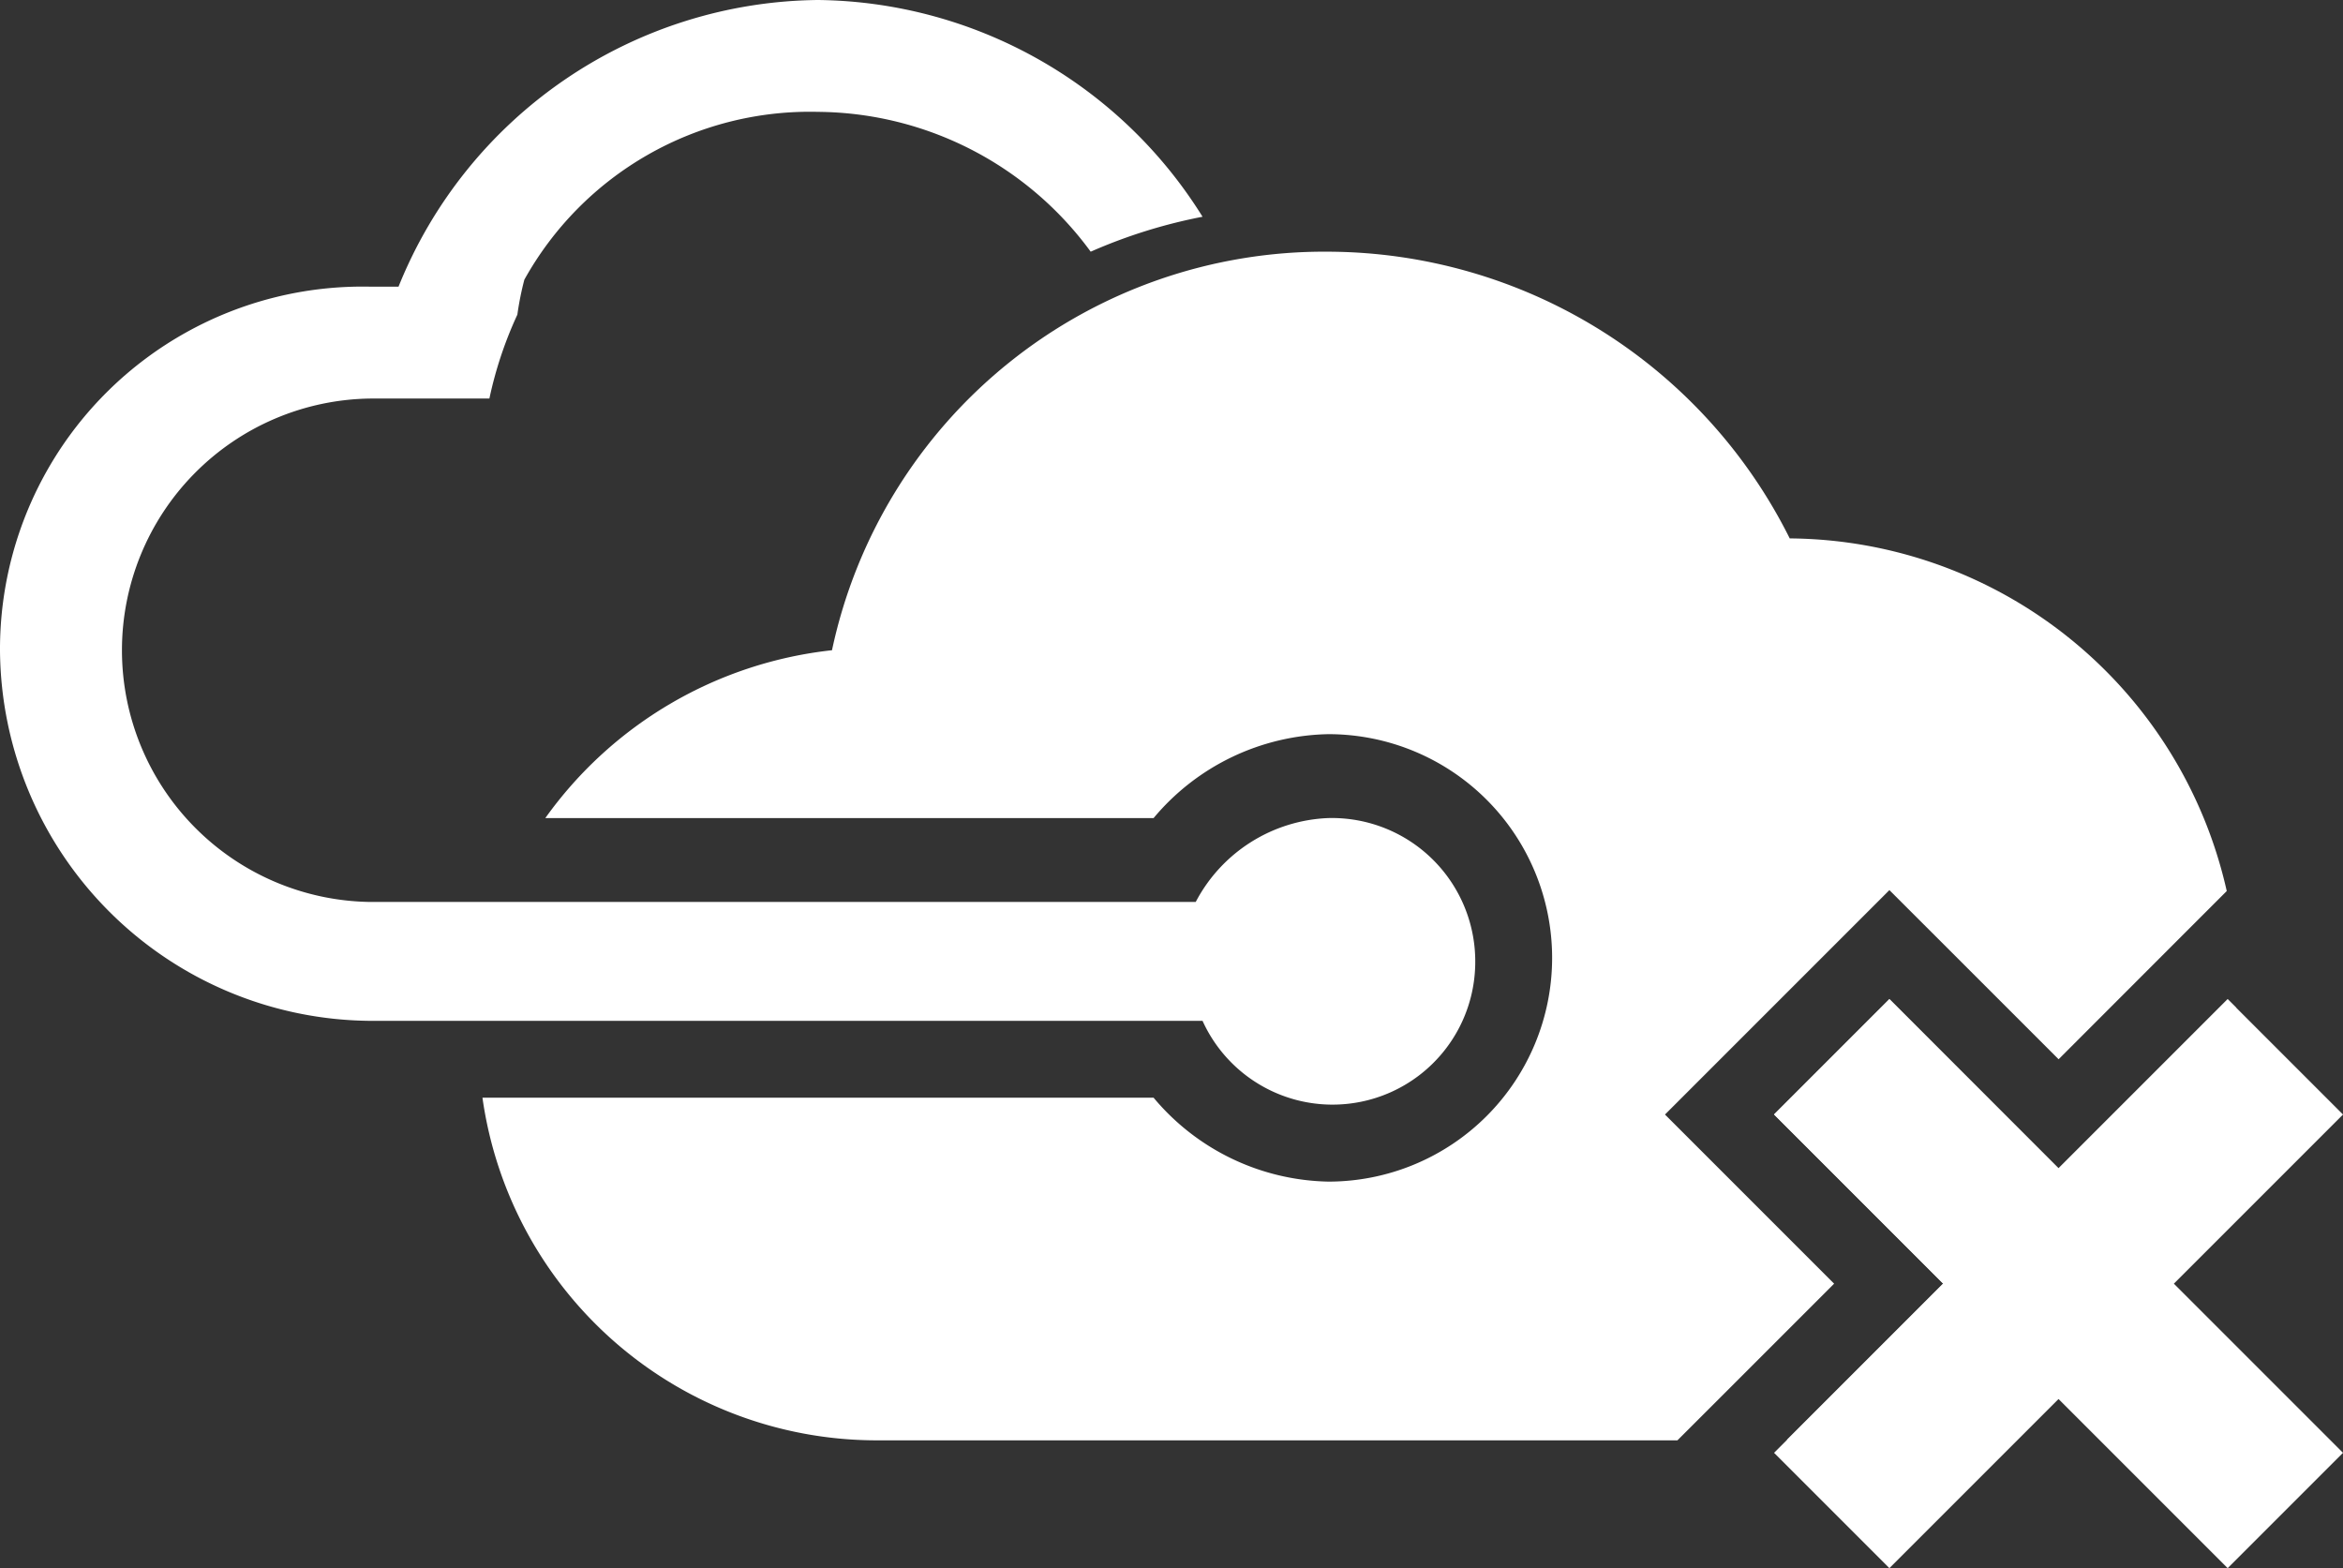 <svg xmlns="http://www.w3.org/2000/svg" viewBox="0 0 60.744 40.654"><rect x="0" y="0" width="60.744" height="40.654" fill="#333333" stroke="none"/><path d="M34.44 21.208A4.062 4.062 0 0 0 31 23.383H9.607a6.526 6.526 0 0 1 0-13.051h3.081a10.219 10.219 0 0 1 .725-2.175 7.851 7.851 0 0 1 .181-.906A8.47 8.47 0 0 1 21.208 2.9a8.837 8.837 0 0 1 7.069 3.625 13.584 13.584 0 0 1 2.9-.906A11.894 11.894 0 0 0 21.208 0a11.85 11.85 0 0 0-10.876 7.432h-.725A9.4 9.4 0 0 0 0 16.858a9.671 9.671 0 0 0 9.607 9.607h21.57a3.7 3.7 0 0 0 7.069-1.45 3.717 3.717 0 0 0-3.806-3.807z" fill="#fff"/><path d="M44.58 36.25l2.971-2.971-2.971-2.971-1.414-1.414 1.414-1.414 2.99-2.99 1.414-1.414L50.4 24.49l2.971 2.971 2.969-2.971 1.39-1.39a11.7 11.7 0 0 0-11.33-9.142 13.419 13.419 0 0 0-11.96-7.433 13.048 13.048 0 0 0-12.87 10.332 10.533 10.533 0 0 0-7.432 4.351h15.77a6.05 6.05 0 0 1 4.532-2.175 5.8 5.8 0 0 1 0 11.6 6.051 6.051 0 0 1-4.532-2.175h-17.4a10.326 10.326 0 0 0 10.15 8.882h20.831z" fill="#fff"/><path d="M48.984 25.9l-2.99 2.99 4.385 4.385-4.056 4.057a11.744 11.744 0 0 0 11.653-11.205l-.222-.222-4.385 4.385z" fill="#fff"/><path fill="#fff" d="M60.744 28.894l-2.99-2.99-4.385 4.385-4.385-4.385-2.99 2.99 4.385 4.385-4.385 4.385 2.99 2.99 4.385-4.385 4.385 4.385 2.99-2.99-4.385-4.385 4.385-4.385z"/></svg>